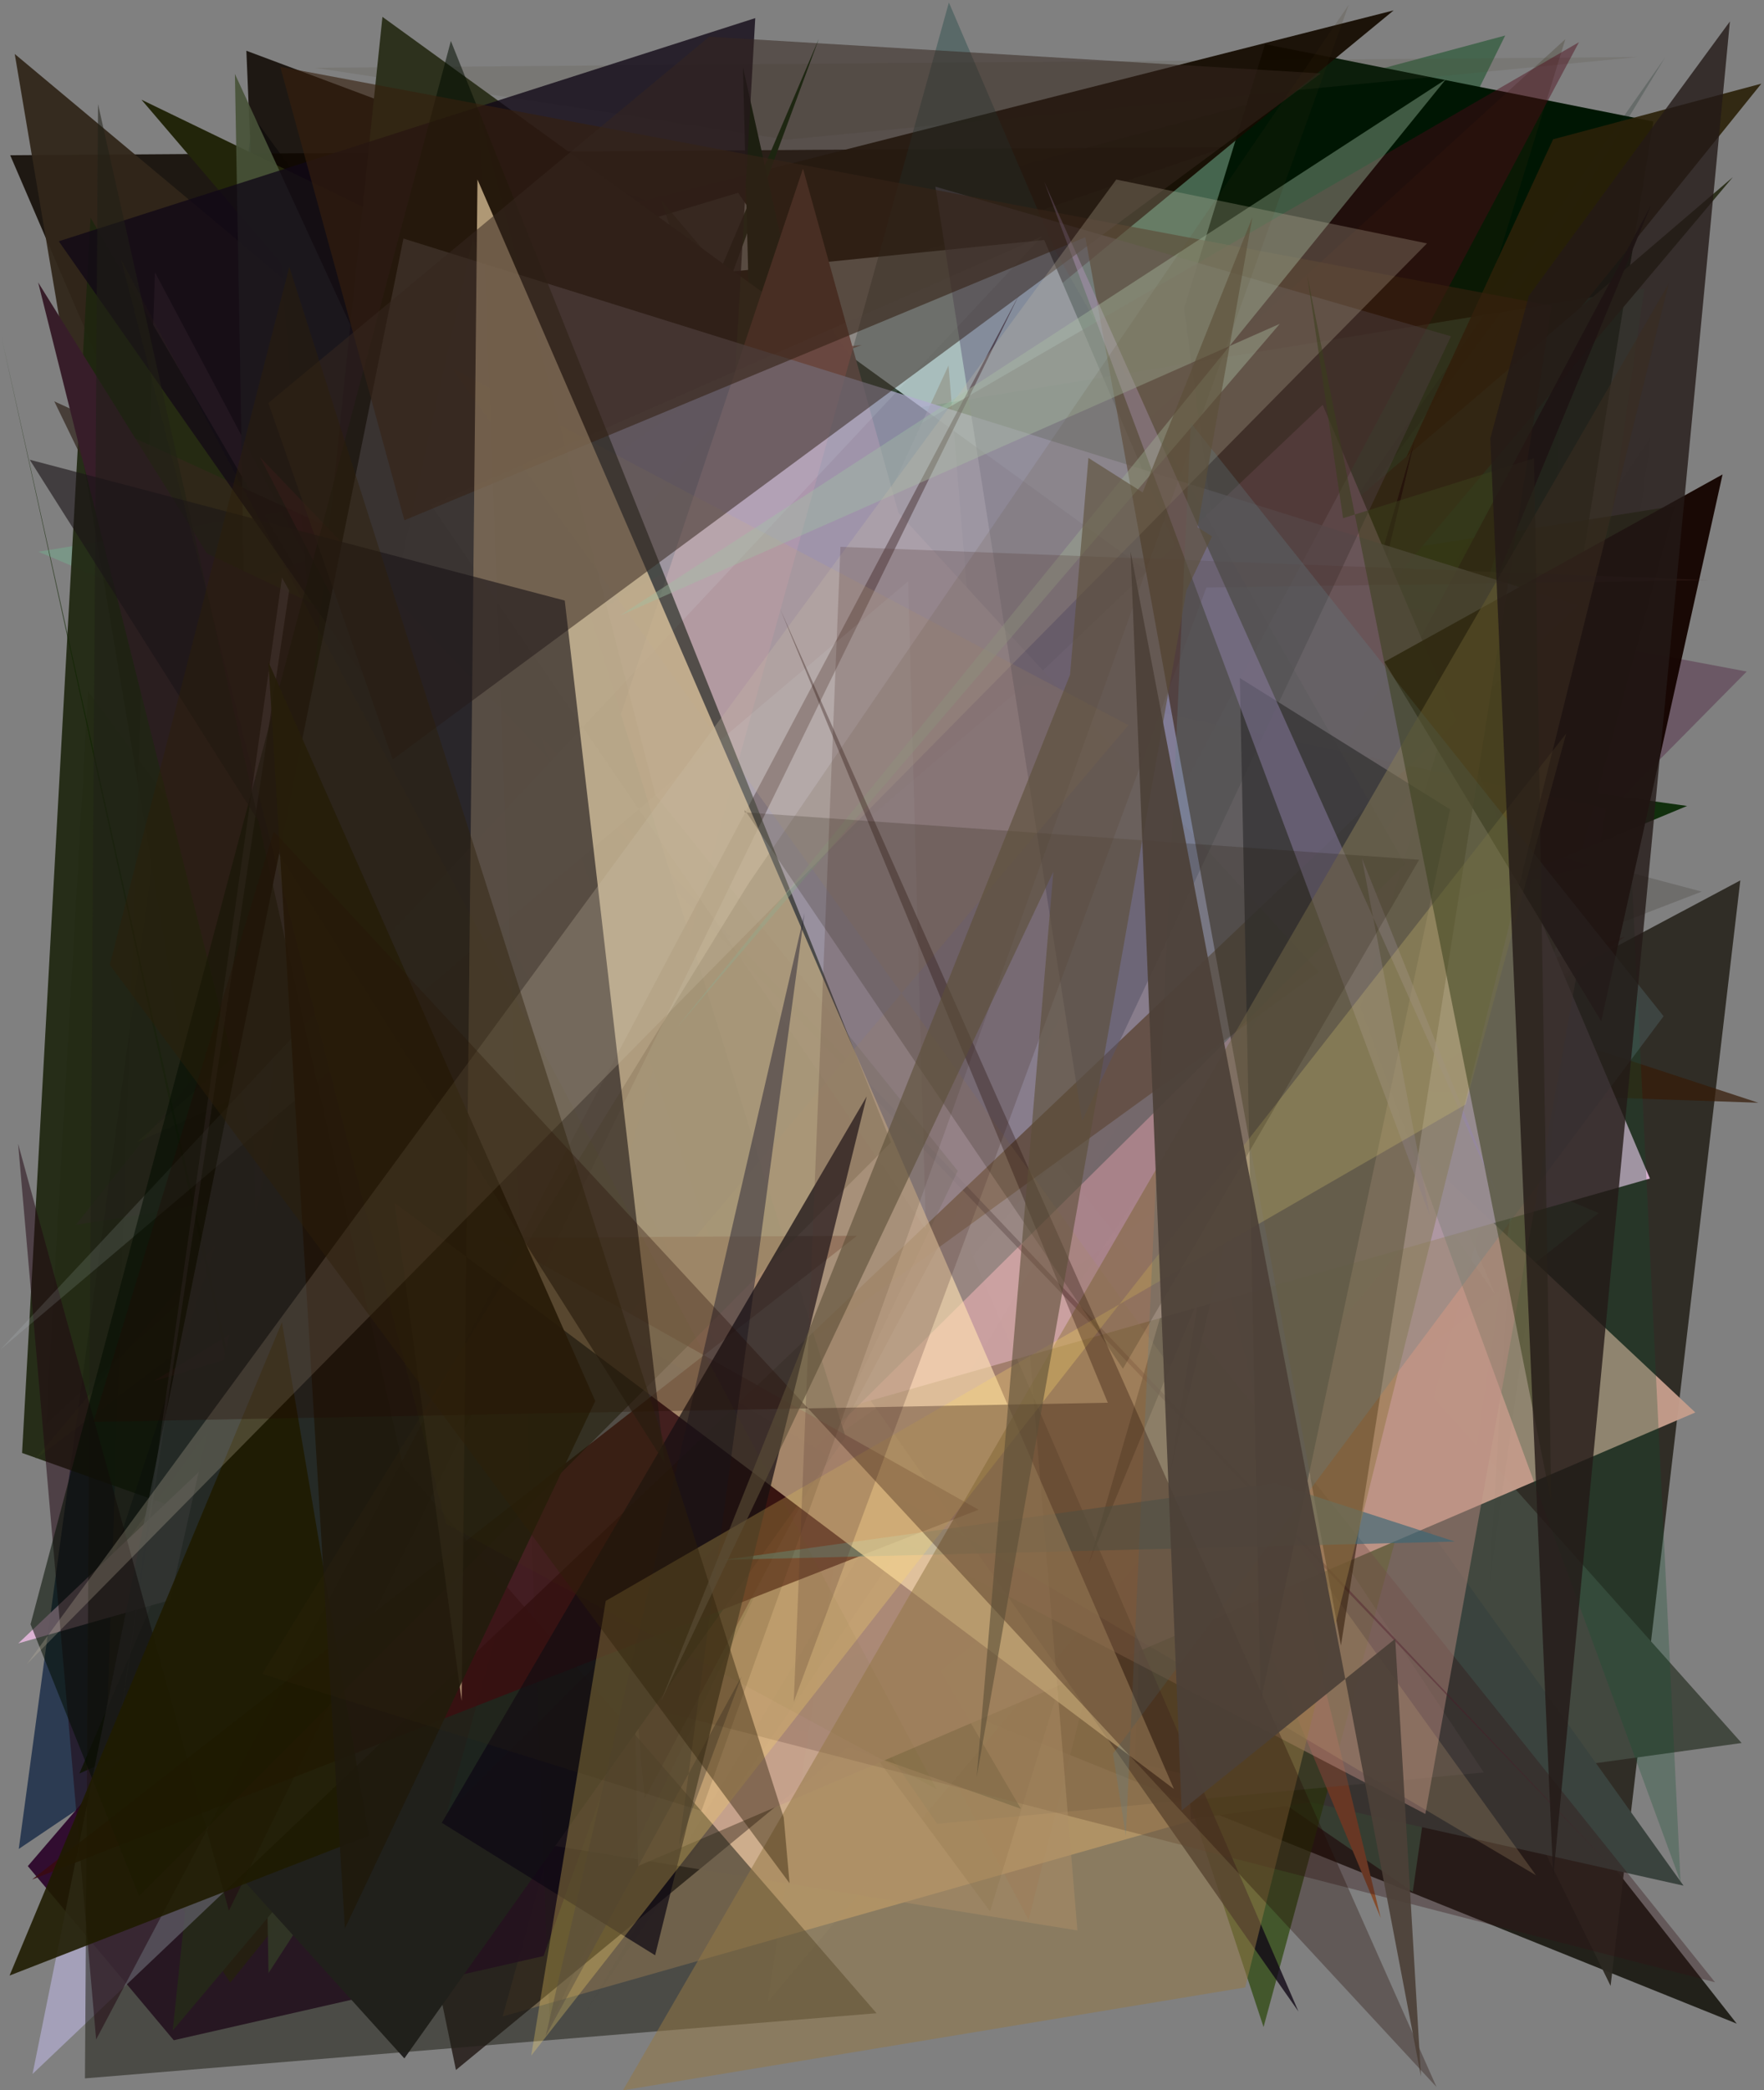 <?xml version="1.0" encoding="utf-8" standalone="no"?>
<!DOCTYPE svg PUBLIC "-//W3C//DTD SVG 1.1//EN"
  "http://www.w3.org/Graphics/SVG/1.1/DTD/svg11.dtd">
<svg xmlns:xlink="http://www.w3.org/1999/xlink" width="576pt" height="682.56pt" viewBox="0 0 576 682.56" xmlns="http://www.w3.org/2000/svg" version="1.1">
 <defs>
  <style type="text/css">*{stroke-linejoin: round; stroke-linecap: butt}</style>
 </defs>
 <g id="figure_1">
  <g id="patch_1">
   <path d="M 0 682.56 
L 576 682.56 
L 576 0 
L 0 0 
z
" style="fill: #ffffff"/>
  </g>
  <g id="axes_1">
   <g id="patch_2">
    <path d="M 0 682.56 
L 0 0 
L 576 0 
L 576 682.56 
z
" clip-path="url(#p47bbc8f8a8)" style="fill: #808080"/>
   </g>
   <g id="patch_3">
    <path d="M 82.675 38.068 
L 402.031 476.586 
L 447.806 276.879 
L 297.355 407.377 
L 6.126 603.735 
z
" clip-path="url(#p47bbc8f8a8)" style="fill: #132644; fill-opacity: 0.769"/>
   </g>
   <g id="patch_4">
    <path d="M 211.643 65.707 
L 86.81 167.773 
L 80.444 16.572 
z
" clip-path="url(#p47bbc8f8a8)" style="fill: #0d0700; fill-opacity: 0.85"/>
   </g>
   <g id="patch_5">
    <path d="M 491.487 11.603 
L 328.456 55.333 
L 385.01 377.314 
L 382.73 231.926 
z
" clip-path="url(#p47bbc8f8a8)" style="fill: #064718; fill-opacity: 0.477"/>
   </g>
   <g id="patch_6">
    <path d="M 3.329 50.684 
L 210.793 532.853 
L 228.163 107.066 
L 400.175 48.015 
z
" clip-path="url(#p47bbc8f8a8)" style="fill: #0f0700; fill-opacity: 0.861"/>
   </g>
   <g id="patch_7">
    <path d="M 441.491 260.876 
L 555.667 291.135 
L 143.464 450.236 
L 442.743 539.082 
L 471.936 413.031 
z
" clip-path="url(#p47bbc8f8a8)" style="fill: #312d21; fill-opacity: 0.215"/>
   </g>
   <g id="patch_8">
    <path d="M 451.514 586.525 
L 539.861 39.666 
L 413.069 14.421 
L 386.635 100.636 
z
" clip-path="url(#p47bbc8f8a8)" style="fill: #001603"/>
   </g>
   <g id="patch_9">
    <path d="M 192.953 458.059 
L 81.27 255.638 
L 78.932 620.851 
L 241.377 374.361 
z
" clip-path="url(#p47bbc8f8a8)" style="fill: #0f1f60; fill-opacity: 0.009"/>
   </g>
   <g id="patch_10">
    <path d="M 133.131 168.911 
L 171.764 216.949 
L 101.715 318.12 
z
" clip-path="url(#p47bbc8f8a8)" style="fill: #030929; fill-opacity: 0.723"/>
   </g>
   <g id="patch_11">
    <path d="M 102.077 352.913 
L 264.219 538.762 
L 567.1 660.779 
L 255.876 264.288 
z
" clip-path="url(#p47bbc8f8a8)" style="fill: #0b0a00; fill-opacity: 0.793"/>
   </g>
   <g id="patch_12">
    <path d="M 237.129 58.566 
L 298.987 430.945 
L 568.265 287.482 
L 525.908 648.451 
z
" clip-path="url(#p47bbc8f8a8)" style="fill: #2c2922; fill-opacity: 0.956"/>
   </g>
   <g id="patch_13">
    <path d="M 4.812 17.624 
L 387.01 337.197 
L 74.832 432.476 
z
" clip-path="url(#p47bbc8f8a8)" style="fill: #31261a; fill-opacity: 0.944"/>
   </g>
   <g id="patch_14">
    <path d="M 256.954 45.598 
L 102.83 22.139 
L 534.826 18.612 
z
" clip-path="url(#p47bbc8f8a8)" style="fill: #524a35; fill-opacity: 0.156"/>
   </g>
   <g id="patch_15">
    <path d="M 442.024 205.821 
L 335.869 626.929 
L 50.599 88.923 
L 32.892 623.793 
z
" clip-path="url(#p47bbc8f8a8)" style="fill: #856560; fill-opacity: 0.612"/>
   </g>
   <g id="patch_16">
    <path d="M 147.263 156.004 
L 294.654 184.941 
L 164.133 658.427 
L 443.859 578.913 
z
" clip-path="url(#p47bbc8f8a8)" style="fill: #ffcf93; fill-opacity: 0.615"/>
   </g>
   <g id="patch_17">
    <path d="M 110.312 299.277 
L 74.057 459.453 
L 453.189 496.314 
L 95.032 344.364 
z
" clip-path="url(#p47bbc8f8a8)" style="fill: #8aa06d; fill-opacity: 0.086"/>
   </g>
   <g id="patch_18">
    <path d="M 77.576 314.14 
L 455.066 3.392 
L 160.015 78.328 
L 184.714 568.667 
z
" clip-path="url(#p47bbc8f8a8)" style="fill: #150b00; fill-opacity: 0.932"/>
   </g>
   <g id="patch_19">
    <path d="M 28.772 225.831 
L 15.103 464.83 
L 511.133 12.8 
L 323.284 624.119 
z
" clip-path="url(#p47bbc8f8a8)" style="fill: #2c240d; fill-opacity: 0.227"/>
   </g>
   <g id="patch_20">
    <path d="M 113.831 101.317 
L 241.017 62.949 
L 488.261 422.78 
L 340.977 78.365 
z
" clip-path="url(#p47bbc8f8a8)" style="fill: #f8ffff"/>
   </g>
   <g id="patch_21">
    <path d="M 364.754 498.061 
L 45.721 177.891 
L 148.88 675.911 
z
" clip-path="url(#p47bbc8f8a8)" style="fill: #130803; fill-opacity: 0.708"/>
   </g>
   <g id="patch_22">
    <path d="M 522.014 396.107 
L 343.113 536.679 
L 461.311 617.75 
L 536.931 94.255 
L 12.507 180.149 
z
" clip-path="url(#p47bbc8f8a8)" style="fill: #6dc797; fill-opacity: 0.308"/>
   </g>
   <g id="patch_23">
    <path d="M 381.04 358.602 
L 568.69 569.142 
L 388.813 593.989 
z
" clip-path="url(#p47bbc8f8a8)" style="fill: #42483f"/>
   </g>
   <g id="patch_24">
    <path d="M 333.366 590.629 
L 7.21 474.428 
L 29.564 71.079 
z
" clip-path="url(#p47bbc8f8a8)" style="fill: #1e250f; fill-opacity: 0.917"/>
   </g>
   <g id="patch_25">
    <path d="M 25.917 579.112 
L 65.075 561.582 
L 267.354 12.729 
z
" clip-path="url(#p47bbc8f8a8)" style="fill: #002501; fill-opacity: 0.959"/>
   </g>
   <g id="patch_26">
    <path d="M 281.371 112.656 
L 45.757 203.997 
L 378.774 509.966 
L 203.599 120.702 
z
" clip-path="url(#p47bbc8f8a8)" style="fill: #993e23; fill-opacity: 0.598"/>
   </g>
   <g id="patch_27">
    <path d="M 549.731 615.729 
L 378.103 375.621 
L 370.564 575.642 
z
" clip-path="url(#p47bbc8f8a8)" style="fill: #3a433e"/>
   </g>
   <g id="patch_28">
    <path d="M 279.647 207.765 
L 396.639 278.971 
L 215.936 65.414 
L 412.59 661.884 
L 546.946 165.175 
z
" clip-path="url(#p47bbc8f8a8)" style="fill: #244100; fill-opacity: 0.659"/>
   </g>
   <g id="patch_29">
    <path d="M 450.837 626.249 
L 346.674 195.437 
L 226.471 559.33 
L 397.618 498.602 
z
" clip-path="url(#p47bbc8f8a8)" style="fill: #854c2c"/>
   </g>
   <g id="patch_30">
    <path d="M 94.941 202.66 
L 574.137 360.078 
L 447.079 355.706 
z
" clip-path="url(#p47bbc8f8a8)" style="fill: #361b08; fill-opacity: 0.715"/>
   </g>
   <g id="patch_31">
    <path d="M 182.025 175.476 
L 519.334 282.686 
L 179.033 366.087 
L 323.902 481.61 
z
" clip-path="url(#p47bbc8f8a8)" style="fill: #2a2d18; fill-opacity: 0.951"/>
   </g>
   <g id="patch_32">
    <path d="M 115.945 397.621 
L 73.622 215.164 
L 73.841 192.902 
L 392.068 242.743 
z
" clip-path="url(#p47bbc8f8a8)" style="fill: #da6a7d; fill-opacity: 0.706"/>
   </g>
   <g id="patch_33">
    <path d="M 145.453 65.787 
L 155.963 377.011 
L 305.992 595.549 
L 484.512 578.767 
z
" clip-path="url(#p47bbc8f8a8)" style="fill: #666661; fill-opacity: 0.326"/>
   </g>
   <g id="patch_34">
    <path d="M 507.156 78.859 
L 354.427 330.422 
L 543.671 18.807 
L 384.665 245.099 
z
" clip-path="url(#p47bbc8f8a8)" style="fill: #0b2418; fill-opacity: 0.215"/>
   </g>
   <g id="patch_35">
    <path d="M 249.29 284.292 
L 254.92 77.31 
L 242.592 21.965 
z
" clip-path="url(#p47bbc8f8a8)" style="fill: #001700"/>
   </g>
   <g id="patch_36">
    <path d="M 314.995 253.592 
L 386.673 169.618 
L 9.083 609.342 
L 56.736 666.197 
L 177.487 638.699 
z
" clip-path="url(#p47bbc8f8a8)" style="fill: #280027; fill-opacity: 0.898"/>
   </g>
   <g id="patch_37">
    <path d="M 91.712 85.871 
L 112.338 336.816 
L 493.829 249.245 
L 46.189 32.556 
z
" clip-path="url(#p47bbc8f8a8)" style="fill: #22250a"/>
   </g>
   <g id="patch_38">
    <path d="M 307.294 169.833 
L 570.354 219.276 
L 208.386 585.656 
z
" clip-path="url(#p47bbc8f8a8)" style="fill: #4c1c3d; fill-opacity: 0.402"/>
   </g>
   <g id="patch_39">
    <path d="M 37.336 588.78 
L 75.171 647.388 
L 575.134 27.32 
L 507.132 45.484 
L 389.942 299.218 
z
" clip-path="url(#p47bbc8f8a8)" style="fill: #2a2008; fill-opacity: 0.906"/>
   </g>
   <g id="patch_40">
    <path d="M 553.566 461.212 
L 272.904 197.727 
L 201.803 223.372 
L 208.305 609.338 
z
" clip-path="url(#p47bbc8f8a8)" style="fill: #c49d8c; fill-opacity: 0.967"/>
   </g>
   <g id="patch_41">
    <path d="M 169.144 225.124 
L 342.31 251.828 
L 87.68 644.264 
L 76.707 24.154 
z
" clip-path="url(#p47bbc8f8a8)" style="fill: #475238; fill-opacity: 0.914"/>
   </g>
   <g id="patch_42">
    <path d="M 36.909 509.234 
L 222.482 258.169 
L 86.631 356.847 
z
" clip-path="url(#p47bbc8f8a8)" style="fill: #000021; fill-opacity: 0.427"/>
   </g>
   <g id="patch_43">
    <path d="M 212.605 533.01 
L 404.723 308.287 
L 17.73 131.059 
z
" clip-path="url(#p47bbc8f8a8)" style="fill: #31251c; fill-opacity: 0.721"/>
   </g>
   <g id="patch_44">
    <path d="M 550.884 263.168 
L 432.251 312.521 
L 122.627 103.689 
L 275.096 224.702 
z
" clip-path="url(#p47bbc8f8a8)" style="fill: #092905; fill-opacity: 0.93"/>
   </g>
   <g id="patch_45">
    <path d="M 210.162 264.687 
L 386.227 333.014 
L 164.861 157.707 
z
" clip-path="url(#p47bbc8f8a8)" style="fill: #25004b; fill-opacity: 0.483"/>
   </g>
   <g id="patch_46">
    <path d="M 406.402 231.822 
L 421.303 144.2 
L 381.839 409.96 
L 530.525 305.895 
L 50.11 451.042 
z
" clip-path="url(#p47bbc8f8a8)" style="fill: #693035; fill-opacity: 0.686"/>
   </g>
   <g id="patch_47">
    <path d="M 44.666 373.006 
L 309.381 252.685 
L 11.466 476.438 
L 250.959 191.349 
z
" clip-path="url(#p47bbc8f8a8)" style="fill: #2f3719; fill-opacity: 0.473"/>
   </g>
   <g id="patch_48">
    <path d="M 12.457 92.227 
L 145.344 622.837 
L 120.058 136.209 
L 326.329 303.722 
L 67.59 180.723 
z
" clip-path="url(#p47bbc8f8a8)" style="fill: #371d29"/>
   </g>
   <g id="patch_49">
    <path d="M 285.994 420.421 
L 250.67 653.727 
L 465.9 397.777 
L 194.752 92.29 
z
" clip-path="url(#p47bbc8f8a8)" style="fill: #b3c0a2; fill-opacity: 0.096"/>
   </g>
   <g id="patch_50">
    <path d="M 254.037 324.781 
L 565.831 57.836 
L 56.405 663.025 
L 124.881 5.511 
L 452.26 242.702 
z
" clip-path="url(#p47bbc8f8a8)" style="fill: #2d311d"/>
   </g>
   <g id="patch_51">
    <path d="M 230.207 367.805 
L 193.147 154.127 
L 256.365 109.156 
L 24.78 399.938 
z
" clip-path="url(#p47bbc8f8a8)" style="fill: #5a1b6b; fill-opacity: 0.068"/>
   </g>
   <g id="patch_52">
    <path d="M 118.63 647.764 
L 123.247 661.914 
L 0.366 109.482 
z
" clip-path="url(#p47bbc8f8a8)" style="fill: #0e2500; fill-opacity: 0.644"/>
   </g>
   <g id="patch_53">
    <path d="M 423.98 656.806 
L 234.619 217.688 
L 246.614 5.913 
L 19.19 78.782 
z
" clip-path="url(#p47bbc8f8a8)" style="fill: #110816; fill-opacity: 0.786"/>
   </g>
   <g id="patch_54">
    <path d="M 423.46 362.984 
L 320.761 348.579 
L 560.016 647.275 
L 164.523 545.466 
z
" clip-path="url(#p47bbc8f8a8)" style="fill: #311315; fill-opacity: 0.349"/>
   </g>
   <g id="patch_55">
    <path d="M 355.502 510.595 
L 539.129 66.942 
L 410.096 309.413 
L 382.049 481.097 
L 461.93 143.702 
z
" clip-path="url(#p47bbc8f8a8)" style="fill: #0c0007; fill-opacity: 0.963"/>
   </g>
   <g id="patch_56">
    <path d="M 309.717 119.352 
L 351.804 630.339 
L 116.222 592.249 
L 126.122 515.514 
z
" clip-path="url(#p47bbc8f8a8)" style="fill: #cba98d; fill-opacity: 0.467"/>
   </g>
   <g id="patch_57">
    <path d="M 431.898 132.177 
L 538.754 384.834 
L 5.979 536.6 
z
" clip-path="url(#p47bbc8f8a8)" style="fill: #deb4d6; fill-opacity: 0.961"/>
   </g>
   <g id="patch_58">
    <path d="M 532.752 284.794 
L 548.74 614.427 
L 444.121 328.868 
L 488.81 179.644 
z
" clip-path="url(#p47bbc8f8a8)" style="fill: #14502f; fill-opacity: 0.282"/>
   </g>
   <g id="patch_59">
    <path d="M 210.461 587.397 
L 177.672 209.637 
L 515.578 13.781 
z
" clip-path="url(#p47bbc8f8a8)" style="fill: #4c0718; fill-opacity: 0.439"/>
   </g>
   <g id="patch_60">
    <path d="M 189.846 659.172 
L 510.156 125.42 
L 486.28 517.394 
L 538.905 143.105 
z
" clip-path="url(#p47bbc8f8a8)" style="fill: #013220; fill-opacity: 0.018"/>
   </g>
   <g id="patch_61">
    <path d="M 92.885 562.265 
L 430.656 317.328 
L 293.361 167.395 
L 262.201 55.042 
z
" clip-path="url(#p47bbc8f8a8)" style="fill: #a05e53; fill-opacity: 0.992"/>
   </g>
   <g id="patch_62">
    <path d="M 116.449 410.121 
L 335.07 223.258 
L 524.645 263.863 
L 465.417 592.315 
z
" clip-path="url(#p47bbc8f8a8)" style="fill: #bb8d81; fill-opacity: 0.466"/>
   </g>
   <g id="patch_63">
    <path d="M 43.951 574.671 
L 132.034 672.122 
L 276.138 469.281 
L 154.433 77.892 
z
" clip-path="url(#p47bbc8f8a8)" style="fill: #222120"/>
   </g>
   <g id="patch_64">
    <path d="M 84.913 149.306 
L 260.983 491.213 
L 176.574 240.389 
L 526.149 609.577 
z
" clip-path="url(#p47bbc8f8a8)" style="fill: #4b1b29; fill-opacity: 0.401"/>
   </g>
   <g id="patch_65">
    <path d="M 344.596 82.009 
L 458.753 282.164 
L 145.818 592.081 
L 309.842 0.807 
z
" clip-path="url(#p47bbc8f8a8)" style="fill: #0e3e3b; fill-opacity: 0.336"/>
   </g>
   <g id="patch_66">
    <path d="M 94.42 192.804 
L 92.073 188.593 
L 37.787 571.502 
z
" clip-path="url(#p47bbc8f8a8)" style="fill: #be9ec7; fill-opacity: 0.514"/>
   </g>
   <g id="patch_67">
    <path d="M 10.626 677.205 
L 131.739 77.9 
L 515.313 197.671 
z
" clip-path="url(#p47bbc8f8a8)" style="fill: #b2accf; fill-opacity: 0.724"/>
   </g>
   <g id="patch_68">
    <path d="M 312.731 382.328 
L 213.994 259.488 
L 156.457 37.26 
L 179.501 661.131 
z
" clip-path="url(#p47bbc8f8a8)" style="fill: #18360c; fill-opacity: 0.129"/>
   </g>
   <g id="patch_69">
    <path d="M 353.36 366.002 
L 305.425 60.95 
L 473.784 109.813 
z
" clip-path="url(#p47bbc8f8a8)" style="fill: #676481; fill-opacity: 0.548"/>
   </g>
   <g id="patch_70">
    <path d="M 27.74 678.649 
L 286.221 657.377 
L 131.632 479.017 
L 32.012 33.994 
z
" clip-path="url(#p47bbc8f8a8)" style="fill: #212017; fill-opacity: 0.543"/>
   </g>
   <g id="patch_71">
    <path d="M 31.39 665.947 
L 5.913 373.486 
L 74.735 623.875 
L 332.867 96.044 
z
" clip-path="url(#p47bbc8f8a8)" style="fill: #210712; fill-opacity: 0.522"/>
   </g>
   <g id="patch_72">
    <path d="M 368.456 236.776 
L 147.478 120.15 
L 501.543 612.333 
L 201.269 434.34 
z
" clip-path="url(#p47bbc8f8a8)" style="fill: #c6a97d; fill-opacity: 0.223"/>
   </g>
   <g id="patch_73">
    <path d="M 473.493 264.291 
L 411.623 555.772 
L 404.853 221.403 
z
" clip-path="url(#p47bbc8f8a8)" style="fill: #02021a; fill-opacity: 0.751"/>
   </g>
   <g id="patch_74">
    <path d="M 279.833 403.518 
L 161.696 404.186 
L 319.536 492.958 
L 10.467 613.73 
z
" clip-path="url(#p47bbc8f8a8)" style="fill: #3a0a11; fill-opacity: 0.859"/>
   </g>
   <g id="patch_75">
    <path d="M 0.08 440.727 
L 340.285 77.141 
L 140.702 164.89 
L 302.324 401.387 
L 296.53 189.803 
z
" clip-path="url(#p47bbc8f8a8)" style="fill: #d4e6ef; fill-opacity: 0.127"/>
   </g>
   <g id="patch_76">
    <path d="M 45.407 619.113 
L 9.971 530.374 
L 147.221 13.369 
L 290.939 372.998 
z
" clip-path="url(#p47bbc8f8a8)" style="fill: #030e00; fill-opacity: 0.544"/>
   </g>
   <g id="patch_77">
    <path d="M 522.839 333.476 
L 562.472 154.912 
L 452.054 216.109 
z
" clip-path="url(#p47bbc8f8a8)" style="fill: #150500; fill-opacity: 0.964"/>
   </g>
   <g id="patch_78">
    <path d="M 506.689 99.831 
L 91.51 21.807 
L 132.029 169.877 
L 354.38 77.443 
L 437.856 537.297 
z
" clip-path="url(#p47bbc8f8a8)" style="fill: #37200d; fill-opacity: 0.615"/>
   </g>
   <g id="patch_79">
    <path d="M 416.271 484.32 
L 236.424 509.342 
L 475.044 503.363 
z
" clip-path="url(#p47bbc8f8a8)" style="fill: #3a6776; fill-opacity: 0.646"/>
   </g>
   <g id="patch_80">
    <path d="M 92.06 431.736 
L 120.382 599.386 
L 3.117 645.074 
z
" clip-path="url(#p47bbc8f8a8)" style="fill: #1f1b00; fill-opacity: 0.893"/>
   </g>
   <g id="patch_81">
    <path d="M 340.989 59.378 
L 466.925 397.111 
L 444.695 280.228 
L 488.623 389.581 
z
" clip-path="url(#p47bbc8f8a8)" style="fill: #a987c0; fill-opacity: 0.451"/>
   </g>
   <g id="patch_82">
    <path d="M 155.91 58.609 
L 383.329 584.162 
L 128.868 392.783 
L 150.739 555.386 
z
" clip-path="url(#p47bbc8f8a8)" style="fill: #ffe1b1; fill-opacity: 0.636"/>
   </g>
   <g id="patch_83">
    <path d="M 221.669 602.654 
L 242.152 547.369 
L 178.164 664.862 
L 262.693 298.229 
z
" clip-path="url(#p47bbc8f8a8)" style="fill: #131331; fill-opacity: 0.449"/>
   </g>
   <g id="patch_84">
    <path d="M 417.895 105.739 
L 220.958 335.607 
L 472.084 25.933 
L 202.594 200.932 
z
" clip-path="url(#p47bbc8f8a8)" style="fill: #a1c2a2; fill-opacity: 0.4"/>
   </g>
   <g id="patch_85">
    <path d="M 283.008 358.014 
L 213.917 638.462 
L 144.257 595.192 
z
" clip-path="url(#p47bbc8f8a8)" style="fill: #0d0813; fill-opacity: 0.713"/>
   </g>
   <g id="patch_86">
    <path d="M 128.236 247.974 
L 431.31 23.973 
L 231.588 11.989 
L 87.635 131.609 
z
" clip-path="url(#p47bbc8f8a8)" style="fill: #36271e; fill-opacity: 0.533"/>
   </g>
   <g id="patch_87">
    <path d="M 217.045 477.789 
L 184.406 196.1 
L 9.702 150.114 
z
" clip-path="url(#p47bbc8f8a8)" style="fill: #1a1517; fill-opacity: 0.615"/>
   </g>
   <g id="patch_88">
    <path d="M 203.412 682.549 
L 544.86 92.67 
L 406.603 648.941 
z
" clip-path="url(#p47bbc8f8a8)" style="fill: #947745; fill-opacity: 0.529"/>
   </g>
   <g id="patch_89">
    <path d="M 194.372 457.464 
L 112.617 629.695 
L 87.655 216.158 
z
" clip-path="url(#p47bbc8f8a8)" style="fill: #1f190d; fill-opacity: 0.918"/>
   </g>
   <g id="patch_90">
    <path d="M 173.456 671.221 
L 197.79 522.746 
L 478.581 360.623 
L 511.394 239.537 
z
" clip-path="url(#p47bbc8f8a8)" style="fill: #fcd96a; fill-opacity: 0.281"/>
   </g>
   <g id="patch_91">
    <path d="M 229.043 591.308 
L 85.596 546.58 
L 244.4 288.549 
L 440.399 1.565 
z
" clip-path="url(#p47bbc8f8a8)" style="fill: #372f11; fill-opacity: 0.147"/>
   </g>
   <g id="patch_92">
    <path d="M 364.498 58.625 
L 8.753 543.414 
L 465.95 79.481 
z
" clip-path="url(#p47bbc8f8a8)" style="fill: #c9bda5; fill-opacity: 0.261"/>
   </g>
   <g id="patch_93">
    <path d="M 393.92 191.839 
L 259.191 555.698 
L 274.434 178.565 
L 557.896 189.433 
z
" clip-path="url(#p47bbc8f8a8)" style="fill: #533531; fill-opacity: 0.24"/>
   </g>
   <g id="patch_94">
    <path d="M 363.416 572.598 
L 543.21 331.827 
L 388.823 138.063 
L 367.61 599.415 
z
" clip-path="url(#p47bbc8f8a8)" style="fill: #608286; fill-opacity: 0.283"/>
   </g>
   <g id="patch_95">
    <path d="M 89.386 271.471 
L 30.548 464.274 
L 361.731 458.031 
L 254.753 198.879 
L 469.075 681.473 
z
" clip-path="url(#p47bbc8f8a8)" style="fill: #200701; fill-opacity: 0.317"/>
   </g>
   <g id="patch_96">
    <path d="M 305.771 584.164 
L 39.534 84.735 
L 145.646 497.583 
z
" clip-path="url(#p47bbc8f8a8)" style="fill: #51630b; fill-opacity: 0.05"/>
   </g>
   <g id="patch_97">
    <path d="M 35.849 315.034 
L 257.811 614.914 
L 255.914 593.481 
L 94.47 87.156 
z
" clip-path="url(#p47bbc8f8a8)" style="fill: #2d2008; fill-opacity: 0.427"/>
   </g>
   <g id="patch_98">
    <path d="M 506.553 490.602 
L 500.915 149.638 
L 438.551 169.211 
L 426.823 89.71 
z
" clip-path="url(#p47bbc8f8a8)" style="fill: #393f1b; fill-opacity: 0.528"/>
   </g>
   <g id="patch_99">
    <path d="M 243.094 265.255 
L 243.19 264.465 
L 366.674 446.926 
L 463.389 280.72 
z
" clip-path="url(#p47bbc8f8a8)" style="fill: #1f1808; fill-opacity: 0.203"/>
   </g>
   <g id="patch_100">
    <path d="M 318.907 580.261 
L 408.949 70.896 
L 215.835 555.472 
L 395.749 175.147 
L 355.404 149.531 
z
" clip-path="url(#p47bbc8f8a8)" style="fill: #5b4e37; fill-opacity: 0.604"/>
   </g>
   <g id="patch_101">
    <path d="M 486.631 143.158 
L 499.21 96.608 
L 564.866 7.005 
L 507.167 612.983 
z
" clip-path="url(#p47bbc8f8a8)" style="fill: #241917; fill-opacity: 0.798"/>
   </g>
   <g id="patch_102">
    <path d="M 369.158 180.083 
L 385.85 591.179 
L 455.58 535.101 
L 463.99 677.995 
z
" clip-path="url(#p47bbc8f8a8)" style="fill: #4c4038; fill-opacity: 0.919"/>
   </g>
  </g>
 </g>
 <defs>
  <clipPath id="p47bbc8f8a8">
   <rect x="0" y="0" width="576" height="682.56"/>
  </clipPath>
 </defs>
</svg>
